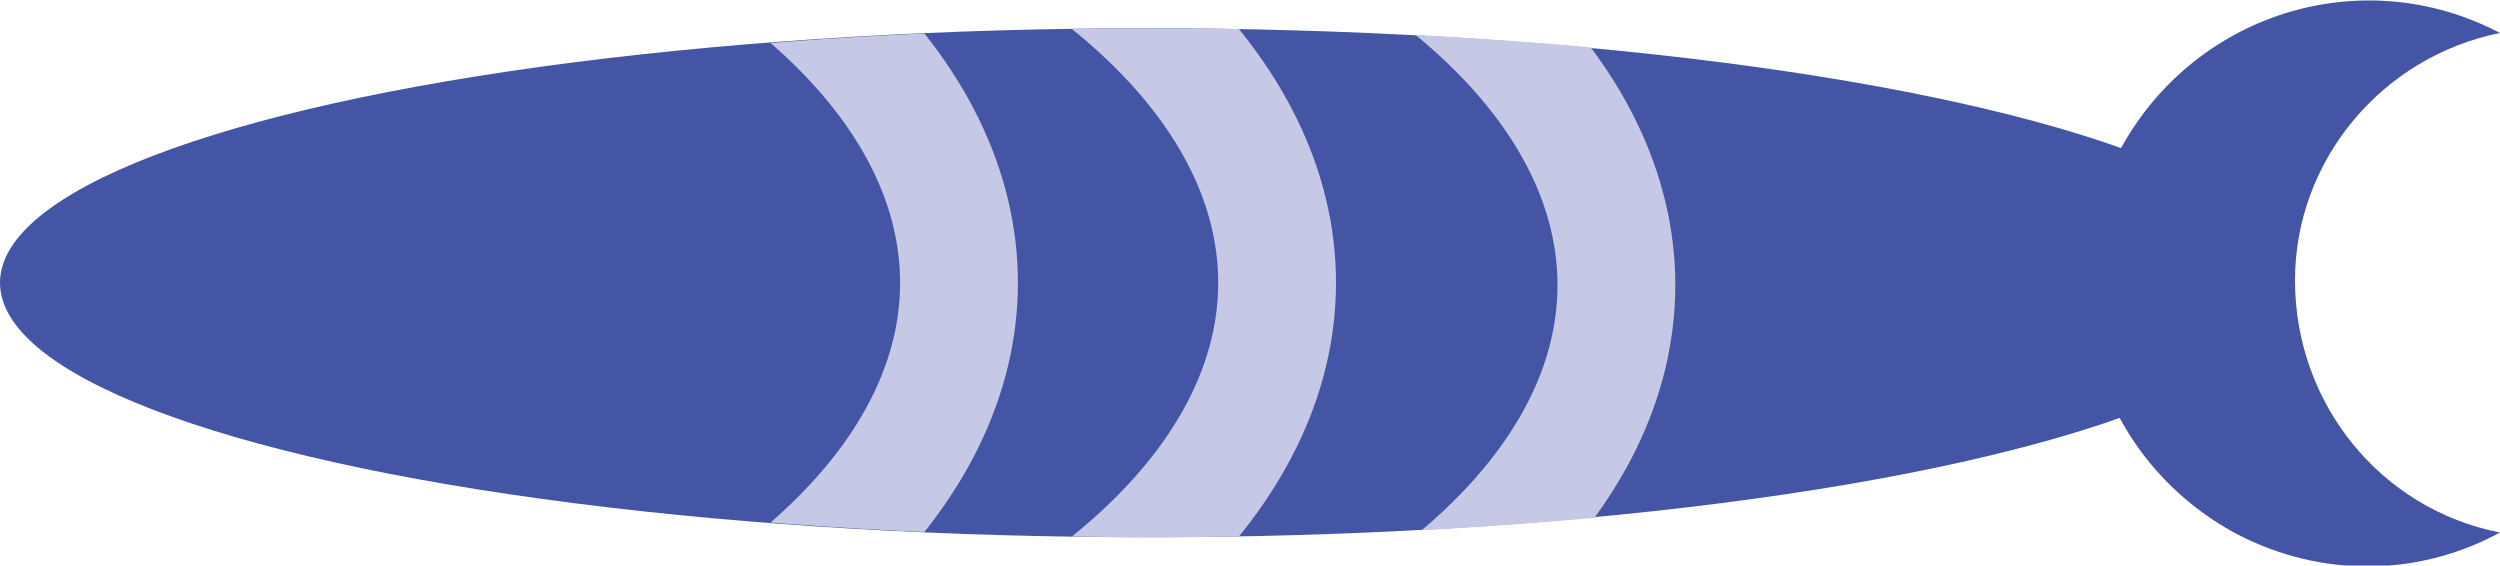 <?xml version="1.0" encoding="utf-8"?>
<!-- Generator: Adobe Illustrator 21.0.2, SVG Export Plug-In . SVG Version: 6.00 Build 0)  -->
<svg version="1.1" id="Layer_1" xmlns="http://www.w3.org/2000/svg" xmlns:xlink="http://www.w3.org/1999/xlink" x="0px" y="0px"
	 viewBox="0 0 106.1 24" style="enable-background:new 0 0 106.1 24;" xml:space="preserve">
<style type="text/css">
	.st0{fill:#4555A5;}
	.st1{clip-path:url(#SVGID_2_);}
	.st2{fill:none;stroke:#C5C9E6;stroke-width:5;stroke-miterlimit:10;}
</style>
<title>Asset 5</title>
<g id="Layer_2">
	<g id="primary-light">
		<path class="st0" d="M106.1,22.6c-5.1-1-8.7-5.5-8.7-10.7c0-5.1,3.7-9.5,8.7-10.5C100.2-1.7,93,0.6,89.9,6.5
			c-3.1,5.9-0.8,13.1,5.1,16.2C98.5,24.5,102.6,24.5,106.1,22.6z"/>
		<ellipse class="st0" cx="48.7" cy="12" rx="48.7" ry="10.8"/>
		<g>
			<g>
				<defs>
					<ellipse id="SVGID_1_" cx="49" cy="12" rx="48.7" ry="10.8"/>
				</defs>
				<clipPath id="SVGID_2_">
					<use xlink:href="#SVGID_1_"  style="overflow:visible;"/>
				</clipPath>
				<g class="st1">
					<ellipse class="st2" cx="27.8" cy="12.1" rx="40.8" ry="22.5"/>
					<ellipse class="st2" cx="13.4" cy="12" rx="40.8" ry="22.5"/>
					<ellipse class="st2" cx="-0.1" cy="12" rx="40.8" ry="22.5"/>
				</g>
			</g>
		</g>
	</g>
</g>
</svg>
